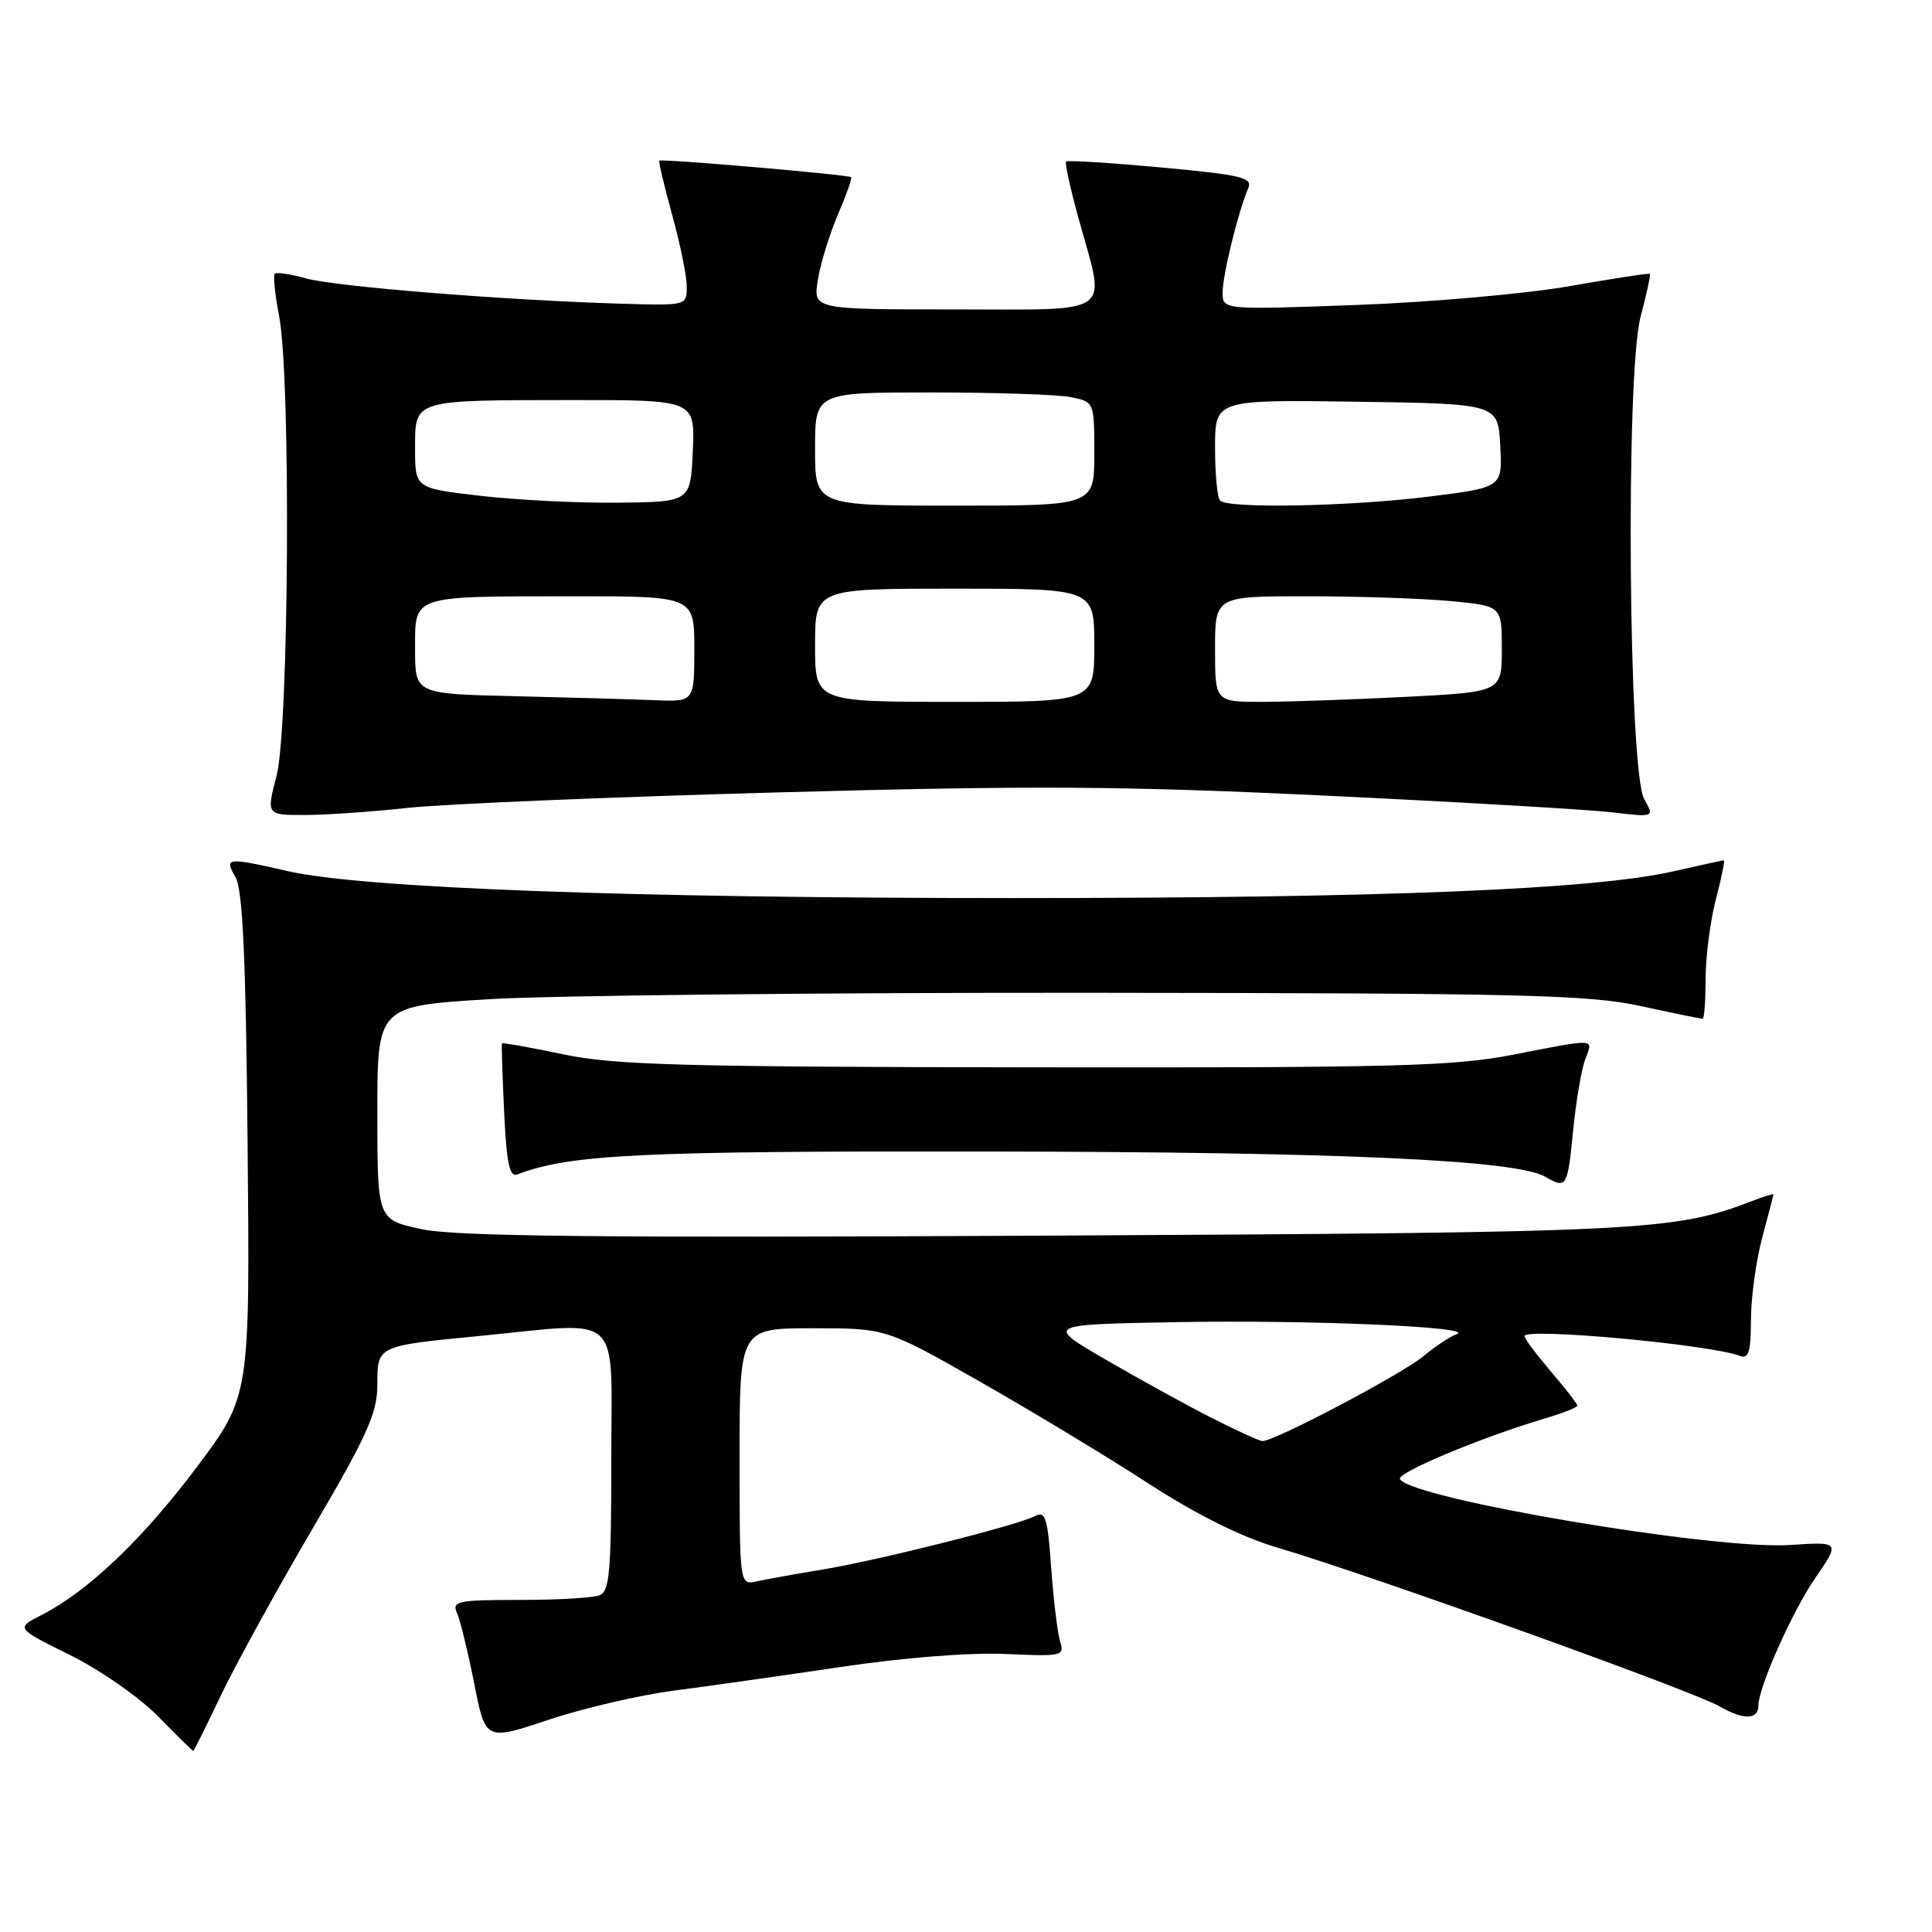 <?xml version="1.0" encoding="UTF-8" standalone="no"?>
<!DOCTYPE svg PUBLIC "-//W3C//DTD SVG 1.1//EN" "http://www.w3.org/Graphics/SVG/1.1/DTD/svg11.dtd" >
<svg xmlns="http://www.w3.org/2000/svg" xmlns:xlink="http://www.w3.org/1999/xlink" version="1.1" viewBox="0 0 256 256">
 <g >
 <path fill="currentColor"
d=" M 29.23 224.73 C 31.13 220.74 36.58 210.81 41.34 202.69 C 48.66 190.20 50.00 187.23 50.00 183.52 C 50.00 178.29 49.88 178.35 63.56 177.02 C 82.79 175.15 81.00 173.46 81.00 193.39 C 81.00 208.33 80.78 210.87 79.42 211.39 C 78.55 211.73 73.78 212.00 68.81 212.00 C 60.59 212.00 59.85 212.16 60.56 213.75 C 60.99 214.71 62.01 218.91 62.84 223.09 C 64.33 230.67 64.33 230.67 72.70 227.88 C 77.29 226.34 84.76 224.61 89.28 224.02 C 93.80 223.43 103.76 222.02 111.42 220.88 C 119.75 219.64 128.50 218.95 133.22 219.16 C 140.74 219.50 141.08 219.43 140.47 217.51 C 140.13 216.40 139.60 212.03 139.29 207.78 C 138.82 201.08 138.53 200.17 137.12 200.90 C 134.71 202.14 116.46 206.73 109.00 207.97 C 105.42 208.56 101.49 209.27 100.25 209.54 C 98.00 210.04 98.00 210.04 98.00 193.02 C 98.00 176.00 98.00 176.00 107.71 176.00 C 117.42 176.00 117.42 176.00 129.96 183.14 C 136.86 187.07 146.87 193.12 152.21 196.59 C 158.57 200.71 164.45 203.64 169.21 205.05 C 181.53 208.69 224.30 224.05 227.83 226.09 C 231.02 227.94 233.00 227.90 233.00 225.98 C 233.00 223.60 237.49 213.51 240.49 209.16 C 243.84 204.28 243.84 204.28 237.17 204.72 C 227.20 205.39 187.12 198.62 185.50 196.00 C 184.99 195.17 196.29 190.45 204.75 187.94 C 207.09 187.25 209.00 186.49 209.00 186.25 C 209.00 186.01 207.43 183.98 205.50 181.73 C 203.58 179.48 202.00 177.37 202.00 177.04 C 202.00 175.89 226.61 178.15 230.57 179.67 C 231.70 180.10 232.00 179.09 232.01 174.86 C 232.02 171.91 232.69 167.03 233.50 164.00 C 234.31 160.97 234.98 158.40 234.99 158.27 C 234.99 158.15 233.76 158.53 232.25 159.11 C 221.81 163.13 218.03 163.32 138.50 163.73 C 78.84 164.03 60.20 163.84 55.75 162.85 C 50.00 161.59 50.00 161.59 50.00 147.45 C 50.00 133.31 50.00 133.31 64.75 132.40 C 72.86 131.91 108.75 131.52 144.50 131.55 C 201.75 131.60 210.44 131.81 217.36 133.30 C 221.68 134.24 225.39 135.00 225.61 135.00 C 225.82 135.00 226.00 132.62 226.00 129.72 C 226.00 126.81 226.61 122.09 227.35 119.22 C 228.10 116.35 228.58 114.00 228.42 114.00 C 228.26 114.00 225.28 114.65 221.81 115.44 C 211.22 117.87 183.33 119.00 134.34 119.00 C 83.48 119.00 48.09 117.69 38.19 115.44 C 29.96 113.57 29.70 113.60 31.21 116.25 C 32.17 117.93 32.58 126.98 32.81 151.76 C 33.12 185.02 33.12 185.02 26.06 194.42 C 18.88 203.98 11.64 210.87 5.50 214.00 C 2.09 215.74 2.09 215.74 9.29 219.31 C 13.29 221.29 18.49 224.92 20.96 227.44 C 23.41 229.95 25.50 232.00 25.60 232.00 C 25.70 232.00 27.33 228.73 29.23 224.73 Z  M 208.44 149.87 C 208.83 145.95 209.55 141.68 210.05 140.37 C 211.12 137.54 211.69 137.58 200.50 139.75 C 192.58 141.29 184.96 141.49 137.00 141.43 C 90.16 141.37 81.38 141.13 74.57 139.69 C 70.21 138.78 66.58 138.13 66.51 138.26 C 66.44 138.39 66.57 142.47 66.80 147.32 C 67.12 154.13 67.51 156.02 68.54 155.62 C 75.49 152.96 84.67 152.51 131.00 152.58 C 177.74 152.65 200.95 153.70 204.77 155.93 C 207.57 157.56 207.71 157.33 208.44 149.87 Z  M 54.00 107.05 C 58.67 106.54 80.72 105.61 103.00 105.00 C 136.88 104.07 148.76 104.14 175.68 105.43 C 193.38 106.27 210.42 107.27 213.54 107.63 C 219.23 108.30 219.23 108.30 217.87 105.90 C 215.78 102.23 215.38 49.56 217.38 42.00 C 218.18 38.98 218.74 36.41 218.62 36.29 C 218.51 36.17 213.71 36.91 207.96 37.92 C 202.20 38.93 189.51 40.05 179.75 40.41 C 162.00 41.06 162.00 41.06 162.00 38.75 C 162.00 36.45 164.09 27.96 165.41 24.91 C 166.00 23.53 164.43 23.16 153.85 22.19 C 147.11 21.57 141.45 21.22 141.26 21.40 C 141.08 21.59 141.84 25.06 142.96 29.10 C 146.54 42.03 147.97 41.00 126.37 41.00 C 107.74 41.00 107.74 41.00 108.37 37.09 C 108.71 34.94 109.91 31.05 111.02 28.45 C 112.14 25.85 112.93 23.61 112.78 23.48 C 112.38 23.14 87.66 21.01 87.37 21.29 C 87.24 21.42 88.01 24.66 89.07 28.49 C 90.13 32.32 91.00 36.59 91.00 37.98 C 91.00 40.50 91.00 40.50 82.25 40.24 C 66.90 39.78 44.52 37.98 40.60 36.90 C 38.52 36.33 36.63 36.04 36.40 36.27 C 36.18 36.49 36.44 39.06 37.00 41.97 C 38.55 50.18 38.29 96.46 36.65 102.78 C 35.29 108.00 35.29 108.00 40.40 107.99 C 43.20 107.99 49.33 107.56 54.00 107.05 Z  M 160.50 187.85 C 157.20 186.18 150.90 182.71 146.50 180.15 C 138.50 175.50 138.50 175.50 156.00 175.19 C 173.57 174.87 195.80 175.83 193.00 176.79 C 192.18 177.07 190.19 178.39 188.59 179.72 C 185.71 182.11 168.76 191.04 167.27 190.95 C 166.85 190.93 163.80 189.53 160.50 187.85 Z  M 68.25 92.25 C 55.00 91.94 55.00 91.94 55.00 86.09 C 55.00 78.80 54.32 79.03 75.75 79.01 C 92.00 79.00 92.00 79.00 92.00 86.00 C 92.00 93.00 92.00 93.00 86.75 92.78 C 83.86 92.66 75.54 92.42 68.25 92.25 Z  M 108.00 85.50 C 108.00 78.00 108.00 78.00 126.50 78.00 C 145.00 78.00 145.00 78.00 145.00 85.50 C 145.00 93.00 145.00 93.00 126.50 93.00 C 108.00 93.00 108.00 93.00 108.00 85.50 Z  M 161.00 86.00 C 161.00 79.00 161.00 79.00 173.25 79.01 C 179.99 79.01 188.54 79.30 192.25 79.65 C 199.00 80.29 199.00 80.29 199.00 85.99 C 199.00 91.69 199.00 91.69 186.25 92.34 C 179.24 92.70 170.69 92.99 167.25 93.00 C 161.00 93.00 161.00 93.00 161.00 86.00 Z  M 63.75 65.71 C 55.00 64.70 55.00 64.70 55.00 59.46 C 55.00 52.90 54.57 53.03 75.80 53.01 C 92.09 53.00 92.09 53.00 91.80 59.75 C 91.50 66.50 91.50 66.50 82.00 66.61 C 76.78 66.67 68.56 66.26 63.75 65.71 Z  M 108.00 59.50 C 108.00 52.00 108.00 52.00 123.37 52.00 C 131.83 52.00 140.16 52.28 141.88 52.62 C 145.00 53.25 145.00 53.25 145.00 60.12 C 145.00 67.00 145.00 67.00 126.50 67.00 C 108.00 67.00 108.00 67.00 108.00 59.50 Z  M 161.67 66.33 C 161.30 65.97 161.00 62.81 161.00 59.31 C 161.00 52.96 161.00 52.96 179.75 53.23 C 198.50 53.50 198.50 53.50 198.79 59.05 C 199.09 64.59 199.09 64.59 189.29 65.81 C 178.74 67.11 162.75 67.42 161.67 66.33 Z "/>
</g>
</svg>